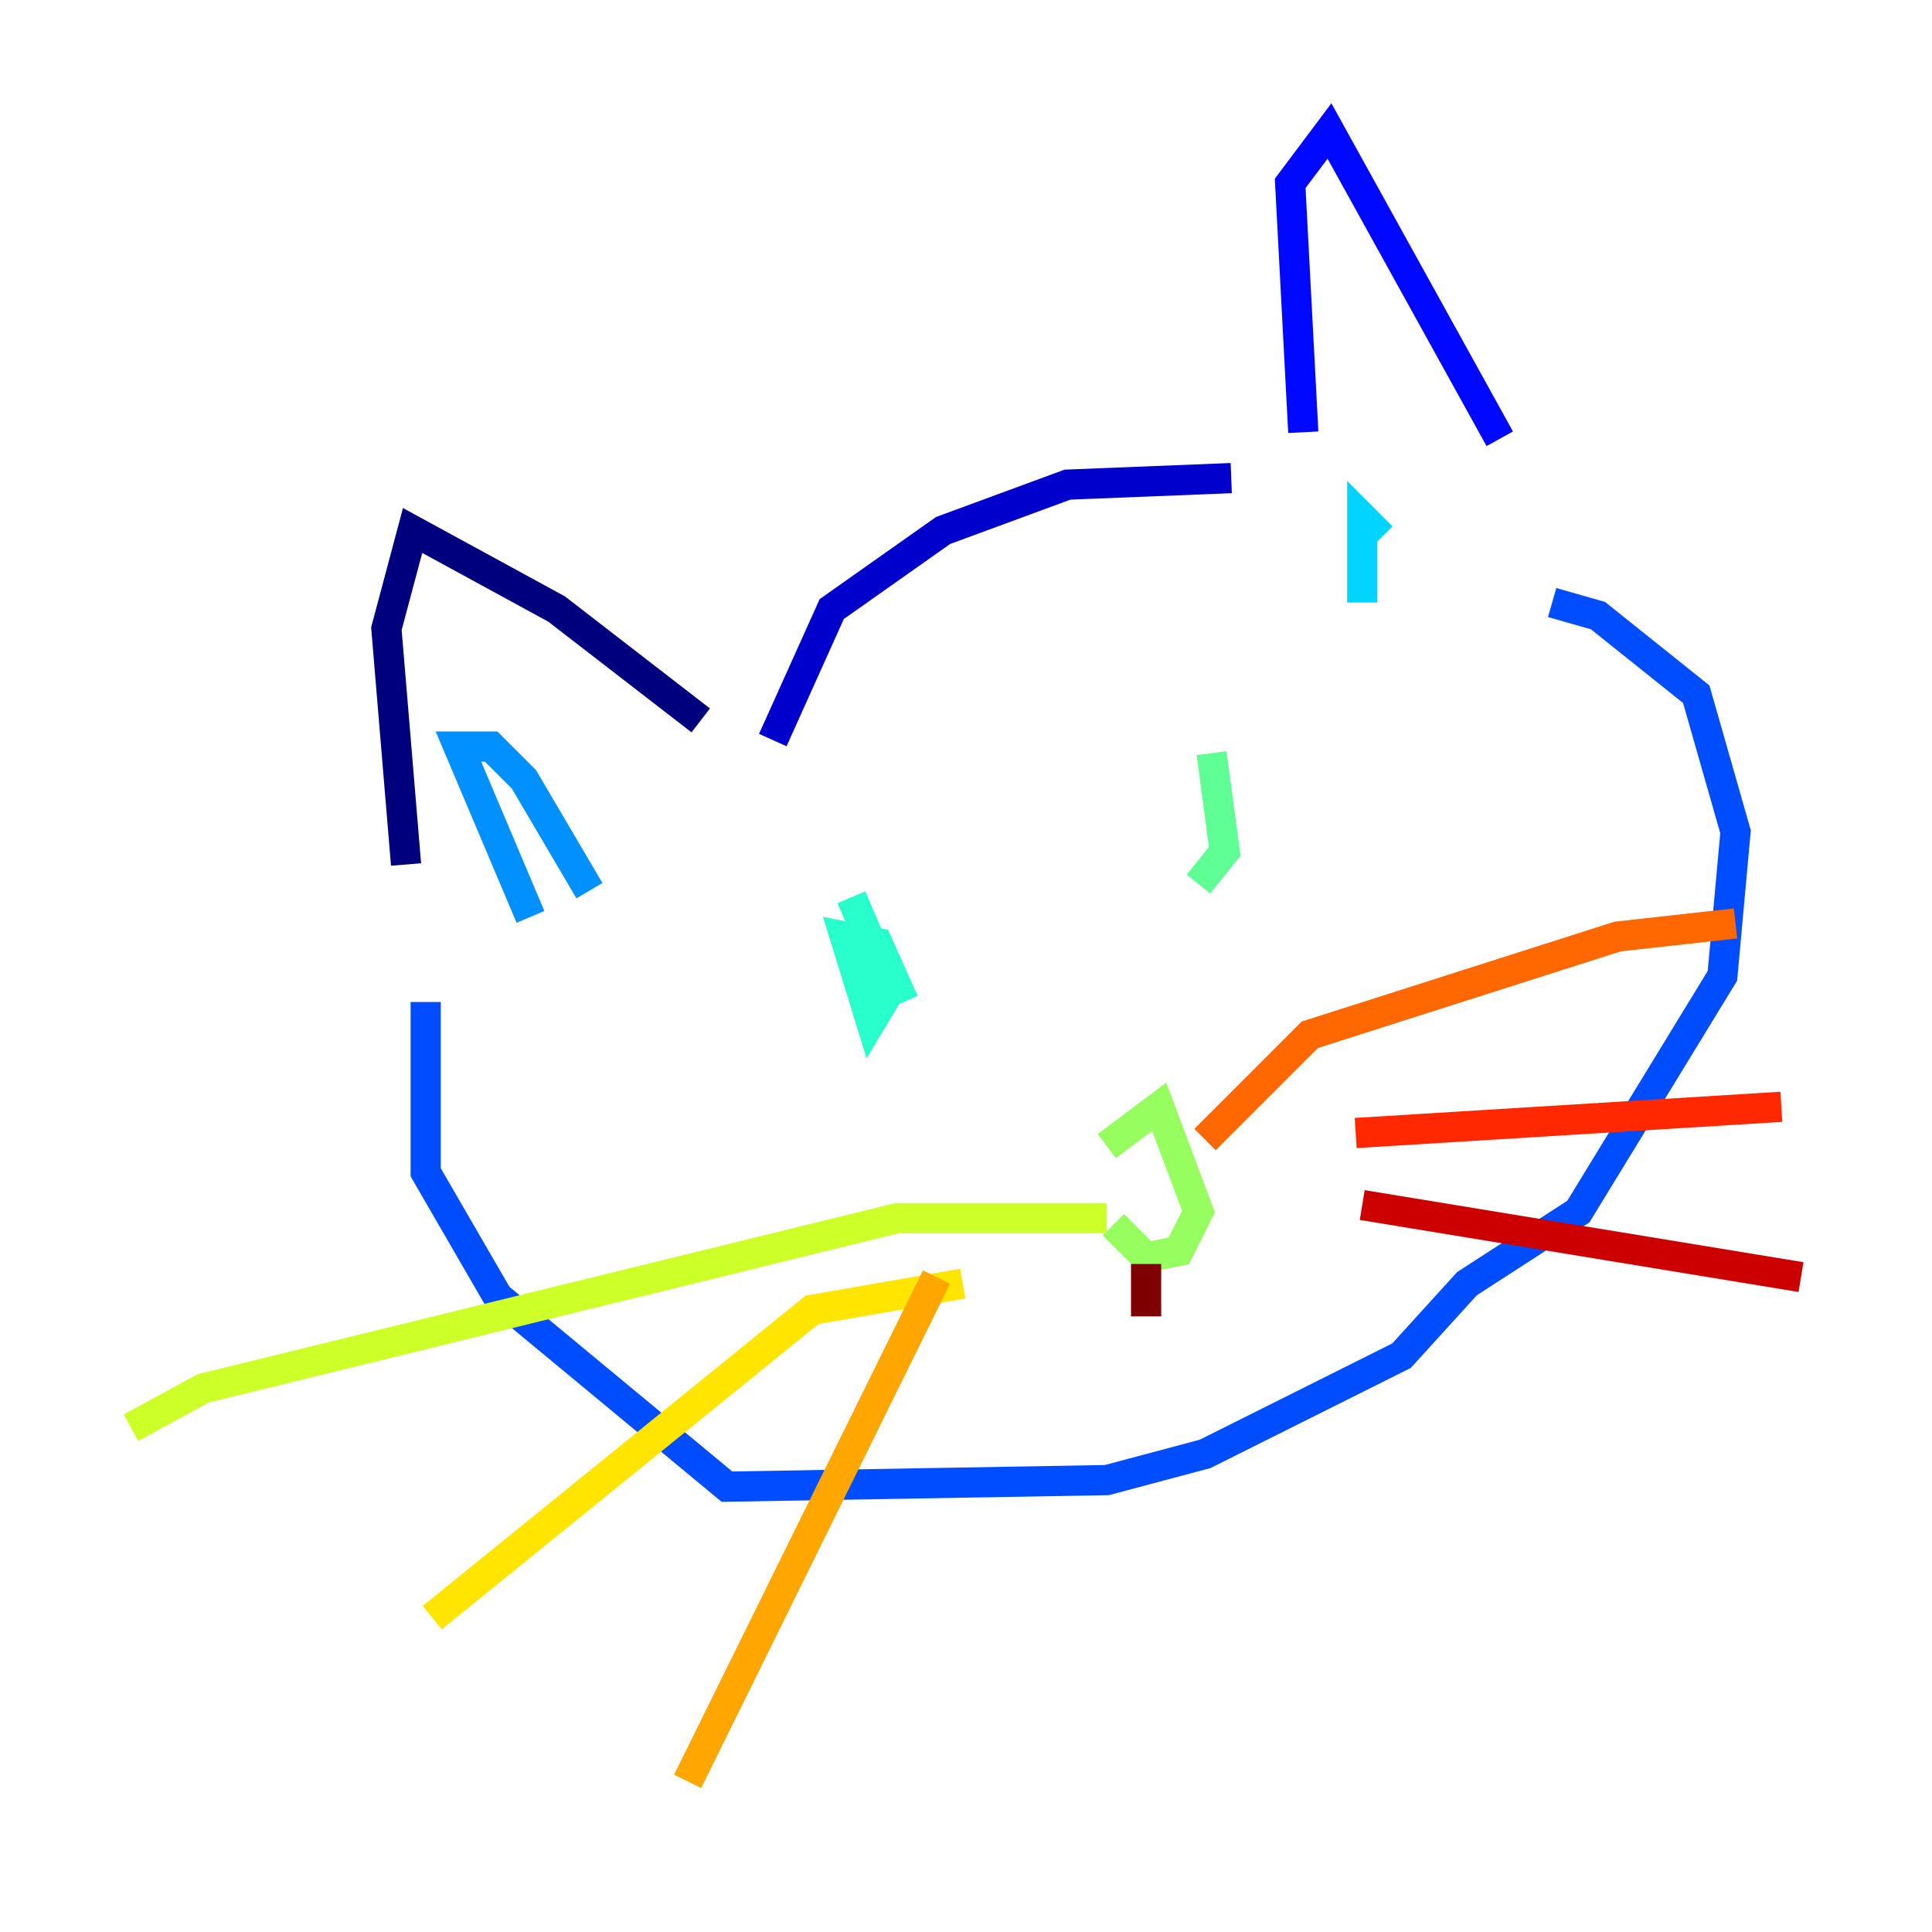 <?xml version="1.0" encoding="utf-8" ?>
<svg baseProfile="tiny" height="128" version="1.2" viewBox="0,0,128,128" width="128" xmlns="http://www.w3.org/2000/svg" xmlns:ev="http://www.w3.org/2001/xml-events" xmlns:xlink="http://www.w3.org/1999/xlink"><defs /><polyline fill="none" points="46.427,47.729 36.881,40.352 27.336,35.146 25.6,41.654 26.902,57.275" stroke="#00007f" stroke-width="2" /><polyline fill="none" points="51.2,49.031 55.105,40.352 62.481,35.146 70.725,32.108 81.573,31.675" stroke="#0000cc" stroke-width="2" /><polyline fill="none" points="86.346,28.637 85.478,12.149 88.081,8.678 99.363,29.071" stroke="#0008ff" stroke-width="2" /><polyline fill="none" points="102.834,39.919 105.871,40.786 112.38,45.993 114.983,55.105 114.115,64.651 104.57,80.271 97.193,85.044 92.854,89.817 79.837,96.325 73.329,98.061 48.163,98.495 32.976,85.912 28.203,77.668 28.203,66.386" stroke="#004cff" stroke-width="2" /><polyline fill="none" points="35.146,60.746 30.373,49.464 32.542,49.464 34.712,51.634 39.051,59.01" stroke="#0090ff" stroke-width="2" /><polyline fill="none" points="90.251,39.919 90.251,34.278 91.552,35.58" stroke="#00d4ff" stroke-width="2" /><polyline fill="none" points="56.407,59.444 59.01,65.519 57.709,67.688 55.973,62.047 58.142,62.481 59.878,66.386" stroke="#29ffcd" stroke-width="2" /><polyline fill="none" points="80.271,49.898 81.139,56.407 79.403,58.576" stroke="#5fff96" stroke-width="2" /><polyline fill="none" points="73.329,75.932 76.8,73.329 79.403,80.271 78.102,82.875 75.932,83.308 73.763,81.139" stroke="#96ff5f" stroke-width="2" /><polyline fill="none" points="73.329,80.705 59.444,80.705 13.451,91.986 8.678,94.59" stroke="#cdff29" stroke-width="2" /><polyline fill="none" points="63.783,85.044 53.803,86.78 28.637,107.173" stroke="#ffe500" stroke-width="2" /><polyline fill="none" points="62.047,84.61 45.559,118.02" stroke="#ffa600" stroke-width="2" /><polyline fill="none" points="79.837,75.498 86.78,68.556 107.173,62.047 114.983,61.18" stroke="#ff6700" stroke-width="2" /><polyline fill="none" points="89.817,75.064 118.02,73.329" stroke="#ff2800" stroke-width="2" /><polyline fill="none" points="90.251,79.837 119.322,84.61" stroke="#cc0000" stroke-width="2" /><polyline fill="none" points="75.932,83.742 75.932,87.214" stroke="#7f0000" stroke-width="2" /></svg>
